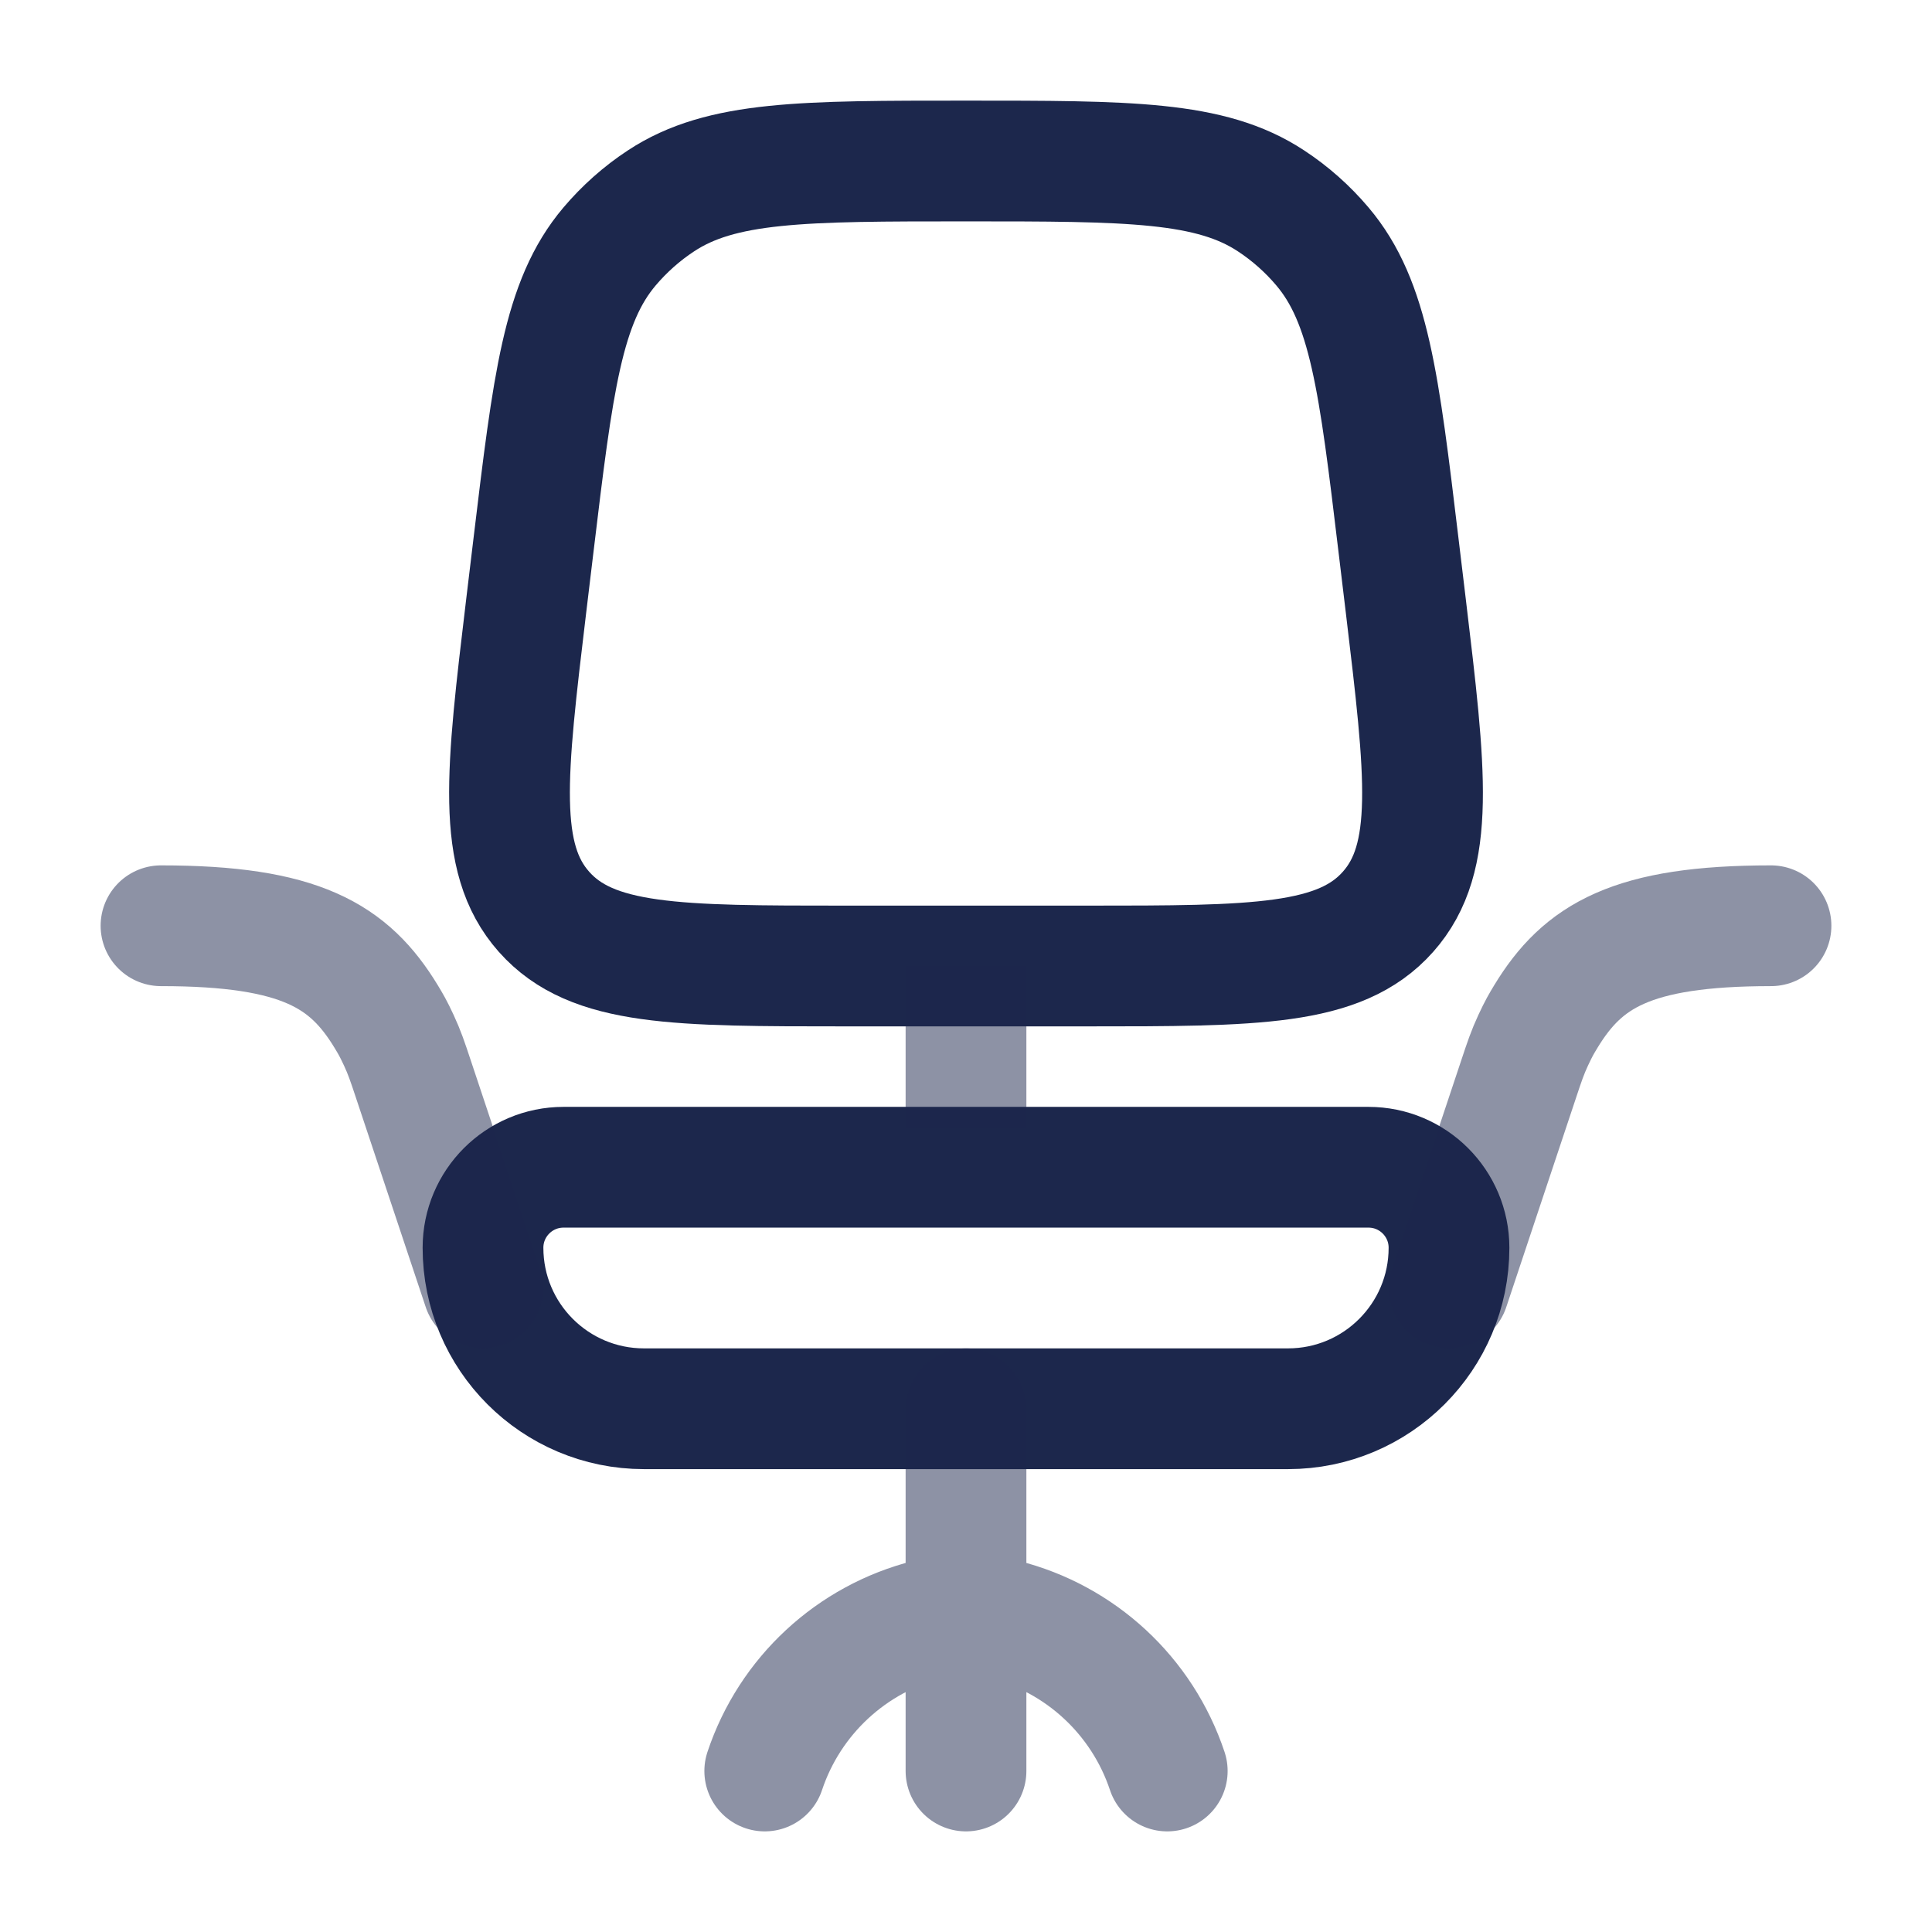 
<svg viewBox="0 0 24 24" fill="none" xmlns="http://www.w3.org/2000/svg" id="chair-2">
<path d="M6 15.5C6 14.948 6.448 14.5 7 14.5H17C17.552 14.5 18 14.948 18 15.5C18 16.605 17.105 17.5 16 17.5H8C6.895 17.5 6 16.605 6 15.5Z" stroke="#1C274C" stroke-width="1.5"/>
<path d="M6.628 6.766C6.87 4.754 6.99 3.749 7.572 3.062C7.757 2.844 7.971 2.653 8.21 2.496C8.961 2 9.974 2 12 2C14.026 2 15.039 2 15.79 2.496C16.029 2.653 16.244 2.844 16.428 3.062C17.01 3.749 17.131 4.754 17.372 6.766L17.463 7.523C17.713 9.611 17.839 10.655 17.242 11.327C16.645 12 15.594 12 13.491 12H10.509C8.406 12 7.355 12 6.758 11.327C6.162 10.655 6.287 9.611 6.537 7.523L6.628 6.766Z" stroke="#1C274C" stroke-width="1.5"/>
<path opacity="0.5" d="M12 12V14" stroke="#1C274C" stroke-width="1.5"/>
<path opacity="0.5" d="M12 22V20M12 20V17.5M12 20L12.466 20.116C13.421 20.355 14.189 21.066 14.5 22M12 20L11.534 20.116C10.579 20.355 9.811 21.066 9.5 22M6 16L5.135 13.405C5.062 13.185 5.025 13.075 4.954 12.922C4.883 12.77 4.854 12.722 4.796 12.626C4.339 11.875 3.732 11.5 2 11.5M18 16L18.865 13.405C18.938 13.185 18.975 13.075 19.046 12.922C19.117 12.77 19.146 12.722 19.204 12.626C19.661 11.875 20.267 11.5 22 11.5" stroke="#1C274C" stroke-width="1.5" stroke-linecap="round"/>
</svg>